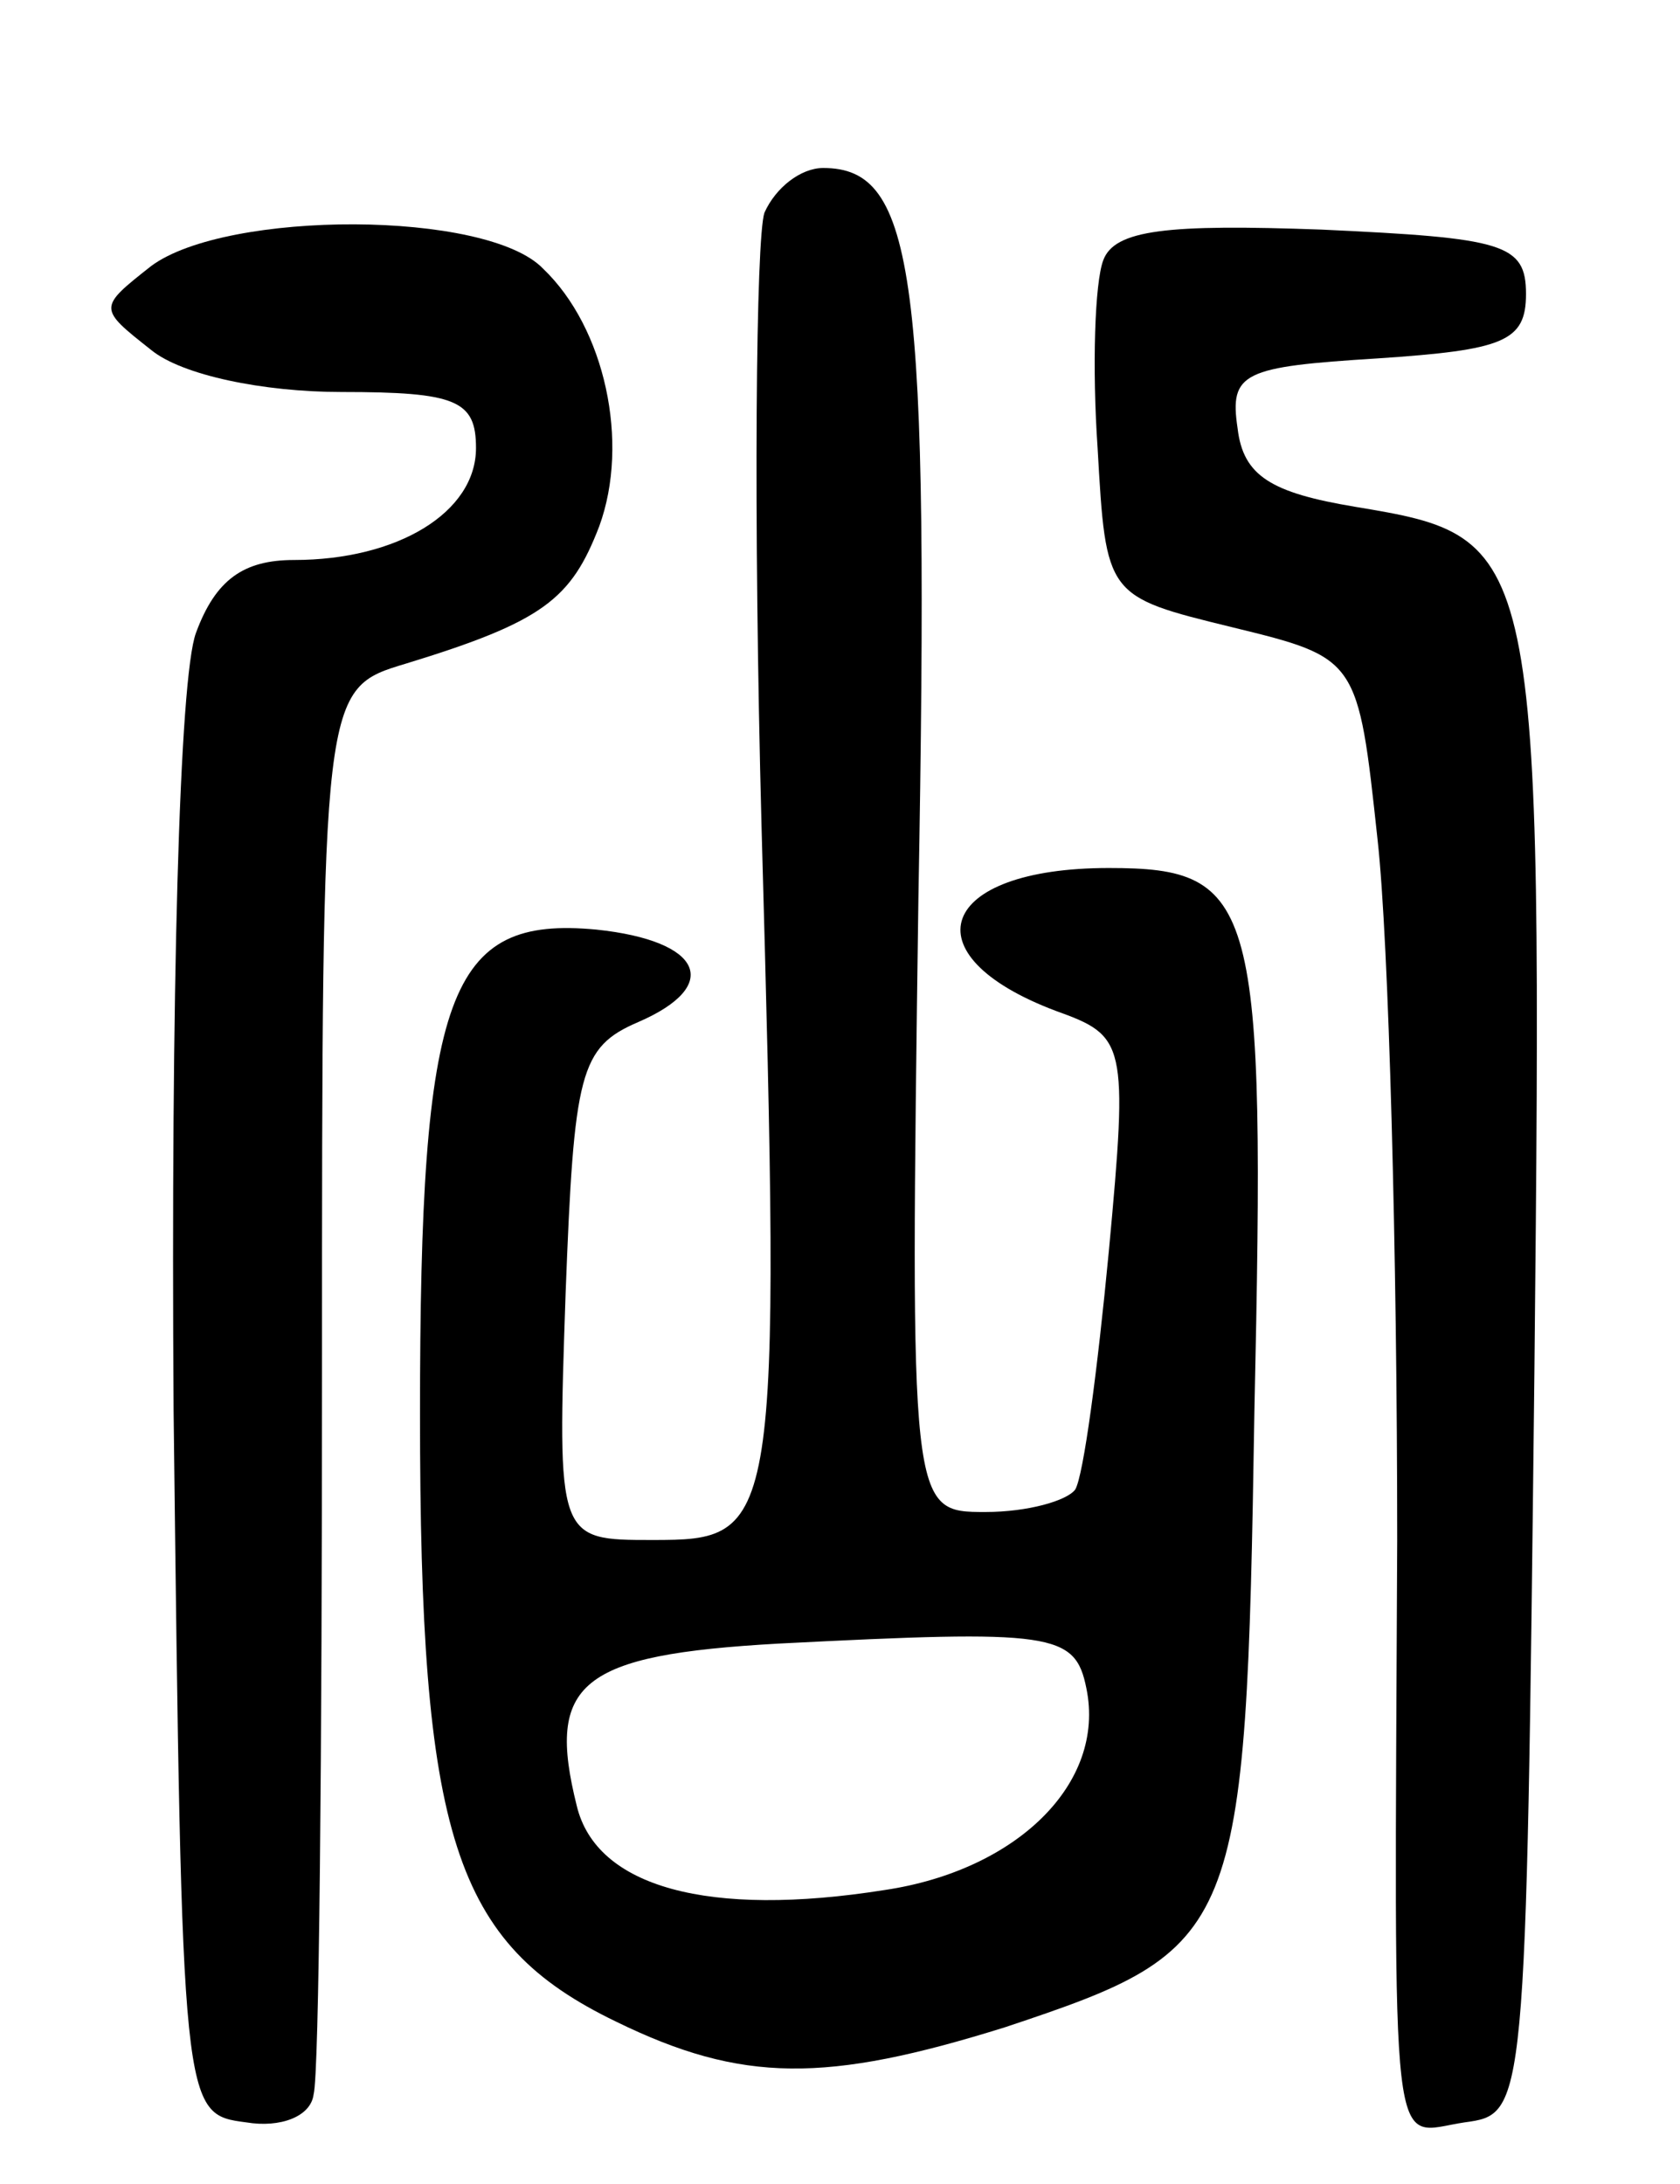 <svg version="1.0" xmlns="http://www.w3.org/2000/svg"
 width="60pt" height="78pt" viewBox="0 0 60 78"
 preserveAspectRatio="xMidYMid meet">
<g transform="translate(0,78) scale(0.1,-0.1)"
fill="#000000" stroke="none">
<path d="M273 704 c-3 -9 -4 -107 -1 -220 7 -252 6 -254 -39 -254 -34 0 -34 0
-31 88 3 79 5 88 26 97 30 13 23 29 -15 33 -53 5 -63 -22 -63 -173 0 -151 12
-189 70 -217 45 -22 75 -22 139 -2 84 28 86 32 89 220 4 182 1 194 -52 194
-61 0 -72 -31 -19 -51 25 -9 26 -11 19 -86 -4 -42 -9 -80 -12 -85 -3 -4 -17
-8 -32 -8 -27 0 -27 0 -24 219 4 223 -1 261 -34 261 -8 0 -17 -7 -21 -16z
m115 -527 c7 -34 -25 -65 -72 -72 -63 -10 -103 1 -110 30 -11 44 1 54 72 58
98 5 106 4 110 -16z"/>
<path d="M54 685 c-19 -15 -19 -15 0 -30 11 -9 40 -15 68 -15 41 0 48 -3 48
-20 0 -23 -28 -40 -65 -40 -18 0 -28 -7 -35 -26 -6 -16 -9 -129 -8 -278 3
-251 3 -251 26 -254 12 -2 23 2 24 10 2 7 3 123 3 258 0 244 0 244 30 253 49
15 59 23 69 49 11 30 2 71 -20 92 -20 21 -113 21 -140 1z"/>
<path d="M394 687 c-3 -8 -4 -38 -2 -67 3 -53 3 -53 48 -64 45 -11 45 -11 52
-76 4 -36 7 -148 7 -250 -1 -229 -3 -212 24 -208 22 3 22 3 25 268 3 297 2
298 -64 309 -30 5 -40 11 -42 28 -3 20 2 22 50 25 45 3 53 6 53 23 0 18 -8 20
-73 23 -55 2 -74 0 -78 -11z"/>
</g>
</svg>
